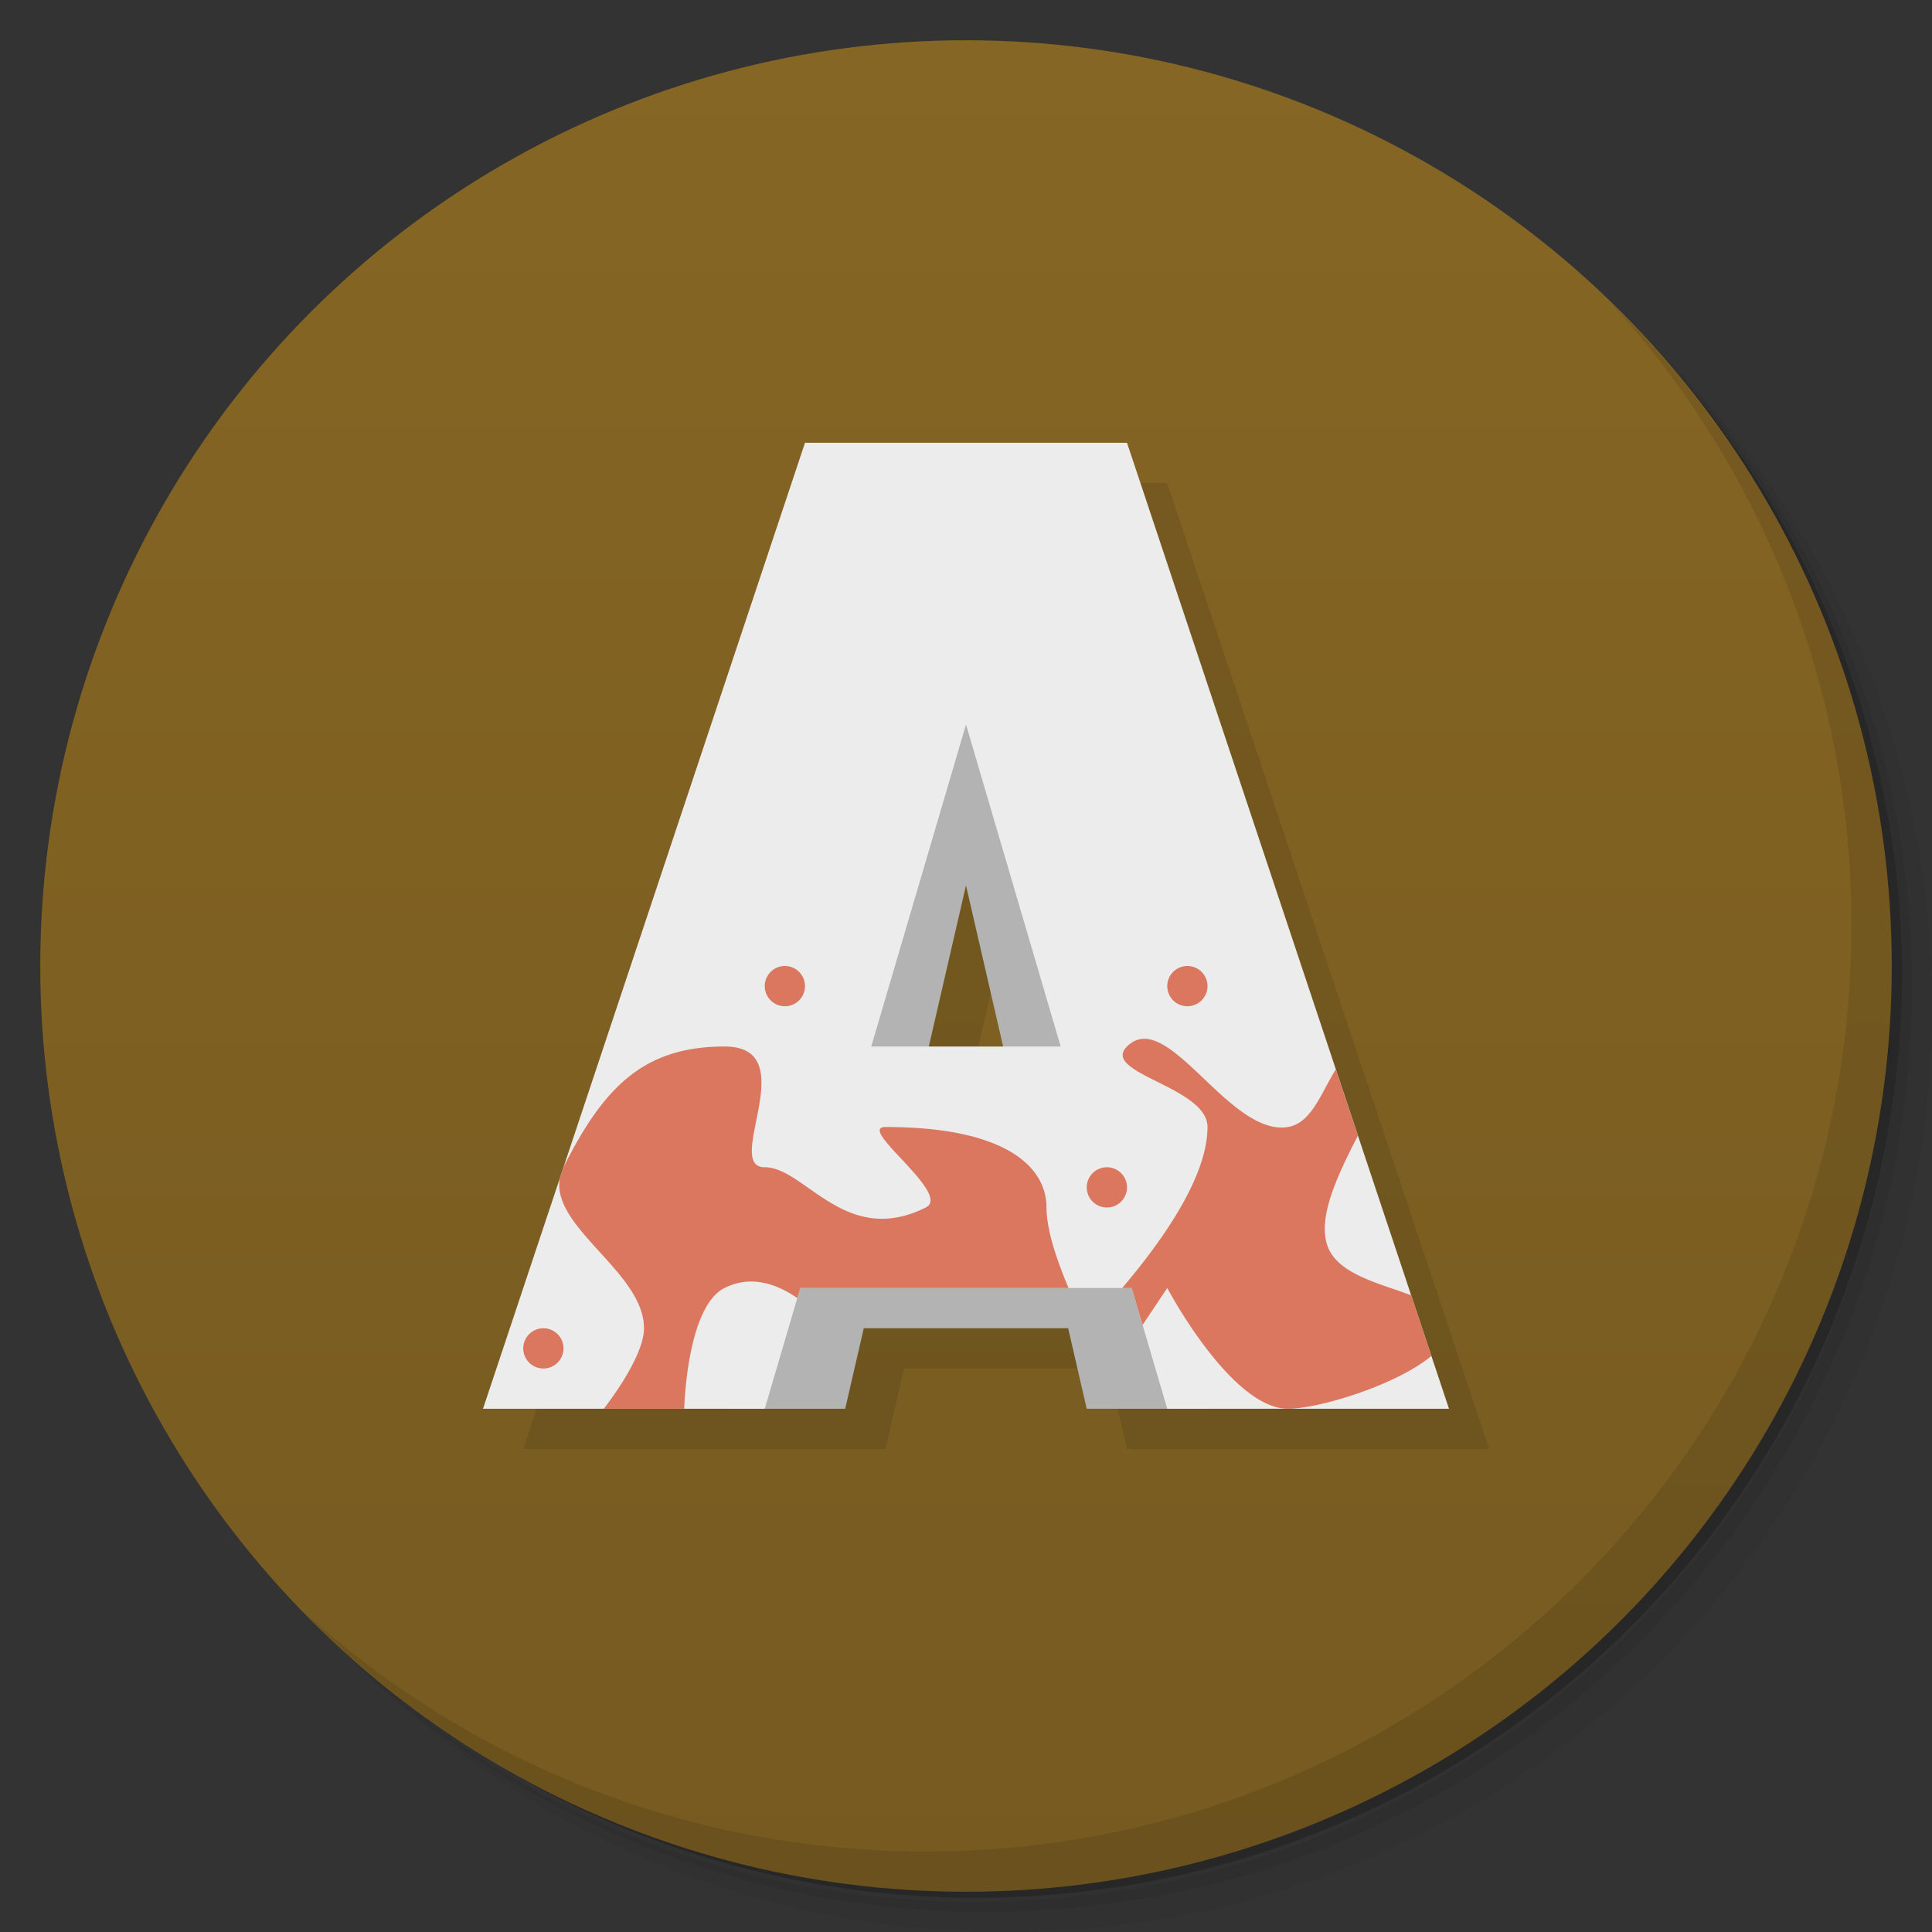 <svg version="1.1" viewBox="0 0 48 48" xmlns="http://www.w3.org/2000/svg">
 <rect x="0" y="0" width="48" height="48" fill="#333333" stroke="none"/>
 <defs>
  <linearGradient id="bg" x2="0" y1="1" y2="47" gradientUnits="userSpaceOnUse">
   <stop style="stop-color:#866624" offset="0"/>
   <stop style="stop-color:#765a20" offset="1"/>
  </linearGradient>
 </defs>
 <path d="m36.31 5c5.859 4.062 9.688 10.831 9.688 18.5 0 12.426-10.07 22.5-22.5 22.5-7.669 0-14.438-3.828-18.5-9.688 1.037 1.822 2.306 3.499 3.781 4.969 4.085 3.712 9.514 5.969 15.469 5.969 12.703 0 23-10.298 23-23 0-5.954-2.256-11.384-5.969-15.469-1.469-1.475-3.147-2.744-4.969-3.781zm4.969 3.781c3.854 4.113 6.219 9.637 6.219 15.719 0 12.703-10.297 23-23 23-6.081 0-11.606-2.364-15.719-6.219 4.16 4.144 9.883 6.719 16.219 6.719 12.703 0 23-10.298 23-23 0-6.335-2.575-12.06-6.719-16.219z" style="opacity:.05"/>
 <path d="m41.28 8.781c3.712 4.085 5.969 9.514 5.969 15.469 0 12.703-10.297 23-23 23-5.954 0-11.384-2.256-15.469-5.969 4.113 3.854 9.637 6.219 15.719 6.219 12.703 0 23-10.298 23-23 0-6.081-2.364-11.606-6.219-15.719z" style="opacity:.1"/>
 <path d="m31.25 2.375c8.615 3.154 14.75 11.417 14.75 21.13 0 12.426-10.07 22.5-22.5 22.5-9.708 0-17.971-6.135-21.12-14.75a23 23 0 0 0 44.875-7 23 23 0 0 0-16-21.875z" style="opacity:.2"/>
 <circle cx="24" cy="24" r="23" style="fill:url(#bg)"/>
 <path d="m40.03 7.531c3.712 4.084 5.969 9.514 5.969 15.469 0 12.703-10.297 23-23 23-5.954 0-11.384-2.256-15.469-5.969 4.178 4.291 10.01 6.969 16.469 6.969 12.703 0 23-10.298 23-23 0-6.462-2.677-12.291-6.969-16.469z" style="opacity:.1"/>
 <path d="m21 12-8 24h9l0.461-2h5.078l0.461 2h9l-8-24h-8zm4 11 0.924 4h-1.848l0.924-4z" style="opacity:.1"/>
 <path d="m24 16-4.106 13h-0.895v2.834l-1 3.166h3l0.461-2h5.078l0.461 2h3l-1-3.166v-2.834h-0.895l-4.106-13zm0 6 1.615 7h-3.231l1.615-7z" style="fill:#b3b3b3"/>
 <path d="m20 11-8 24h7l0.883-3h8.234l0.883 3h7l-8-24h-8zm4 7 2.353 8h-4.707z" style="fill:#ececec"/>
 <path d="m19.5 24a0.5 0.5 0 0 0-0.5 0.5 0.5 0.5 0 0 0 0.5 0.5 0.5 0.5 0 0 0 0.5-0.5 0.5 0.5 0 0 0-0.5-0.5zm10 0a0.5 0.5 0 0 0-0.5 0.5 0.5 0.5 0 0 0 0.5 0.5 0.5 0.5 0 0 0 0.5-0.5 0.5 0.5 0 0 0-0.5-0.5zm-1.102 1.809c-0.14 0.008-0.273 0.066-0.398 0.191-0.667 0.667 2 1 2 2 0 1.3-1.232 2.954-2.119 4h0.236l0.27 0.918 0.613-0.918s1.586 3 3 3c0.766 0 2.697-0.588 3.562-1.312l-0.502-1.508c-0.774-0.289-1.786-0.517-2.061-1.18-0.295-0.712 0.232-1.801 0.738-2.785l-0.549-1.645c-0.355 0.557-0.599 1.334-1.19 1.43-1.288 0.209-2.619-2.245-3.602-2.191zm-10.398 0.191c-2 0-3 1-4 3l-0.09 0.268c-0.228 1.226 2.09 2.342 2.09 3.732 0 0.745-1 2-1 2h2s0.057-2.529 1-3c0.623-0.312 1.246-0.137 1.809 0.25l0.074-0.25h6.664c-0.271-0.646-0.547-1.423-0.547-2 0-1-1-2-4-2-0.745 0 1.667 1.667 1 2-2 1-3-1-4-1-1.054 0 1-3-1-3zm9.5 3a0.5 0.5 0 0 0-0.5 0.5 0.5 0.5 0 0 0 0.5 0.5 0.5 0.5 0 0 0 0.5-0.5 0.5 0.5 0 0 0-0.5-0.5zm-14 4a0.5 0.5 0 0 0-0.5 0.5 0.5 0.5 0 0 0 0.5 0.5 0.5 0.5 0 0 0 0.5-0.5 0.5 0.5 0 0 0-0.5-0.5z" style="fill:#db765f"/>
</svg>
